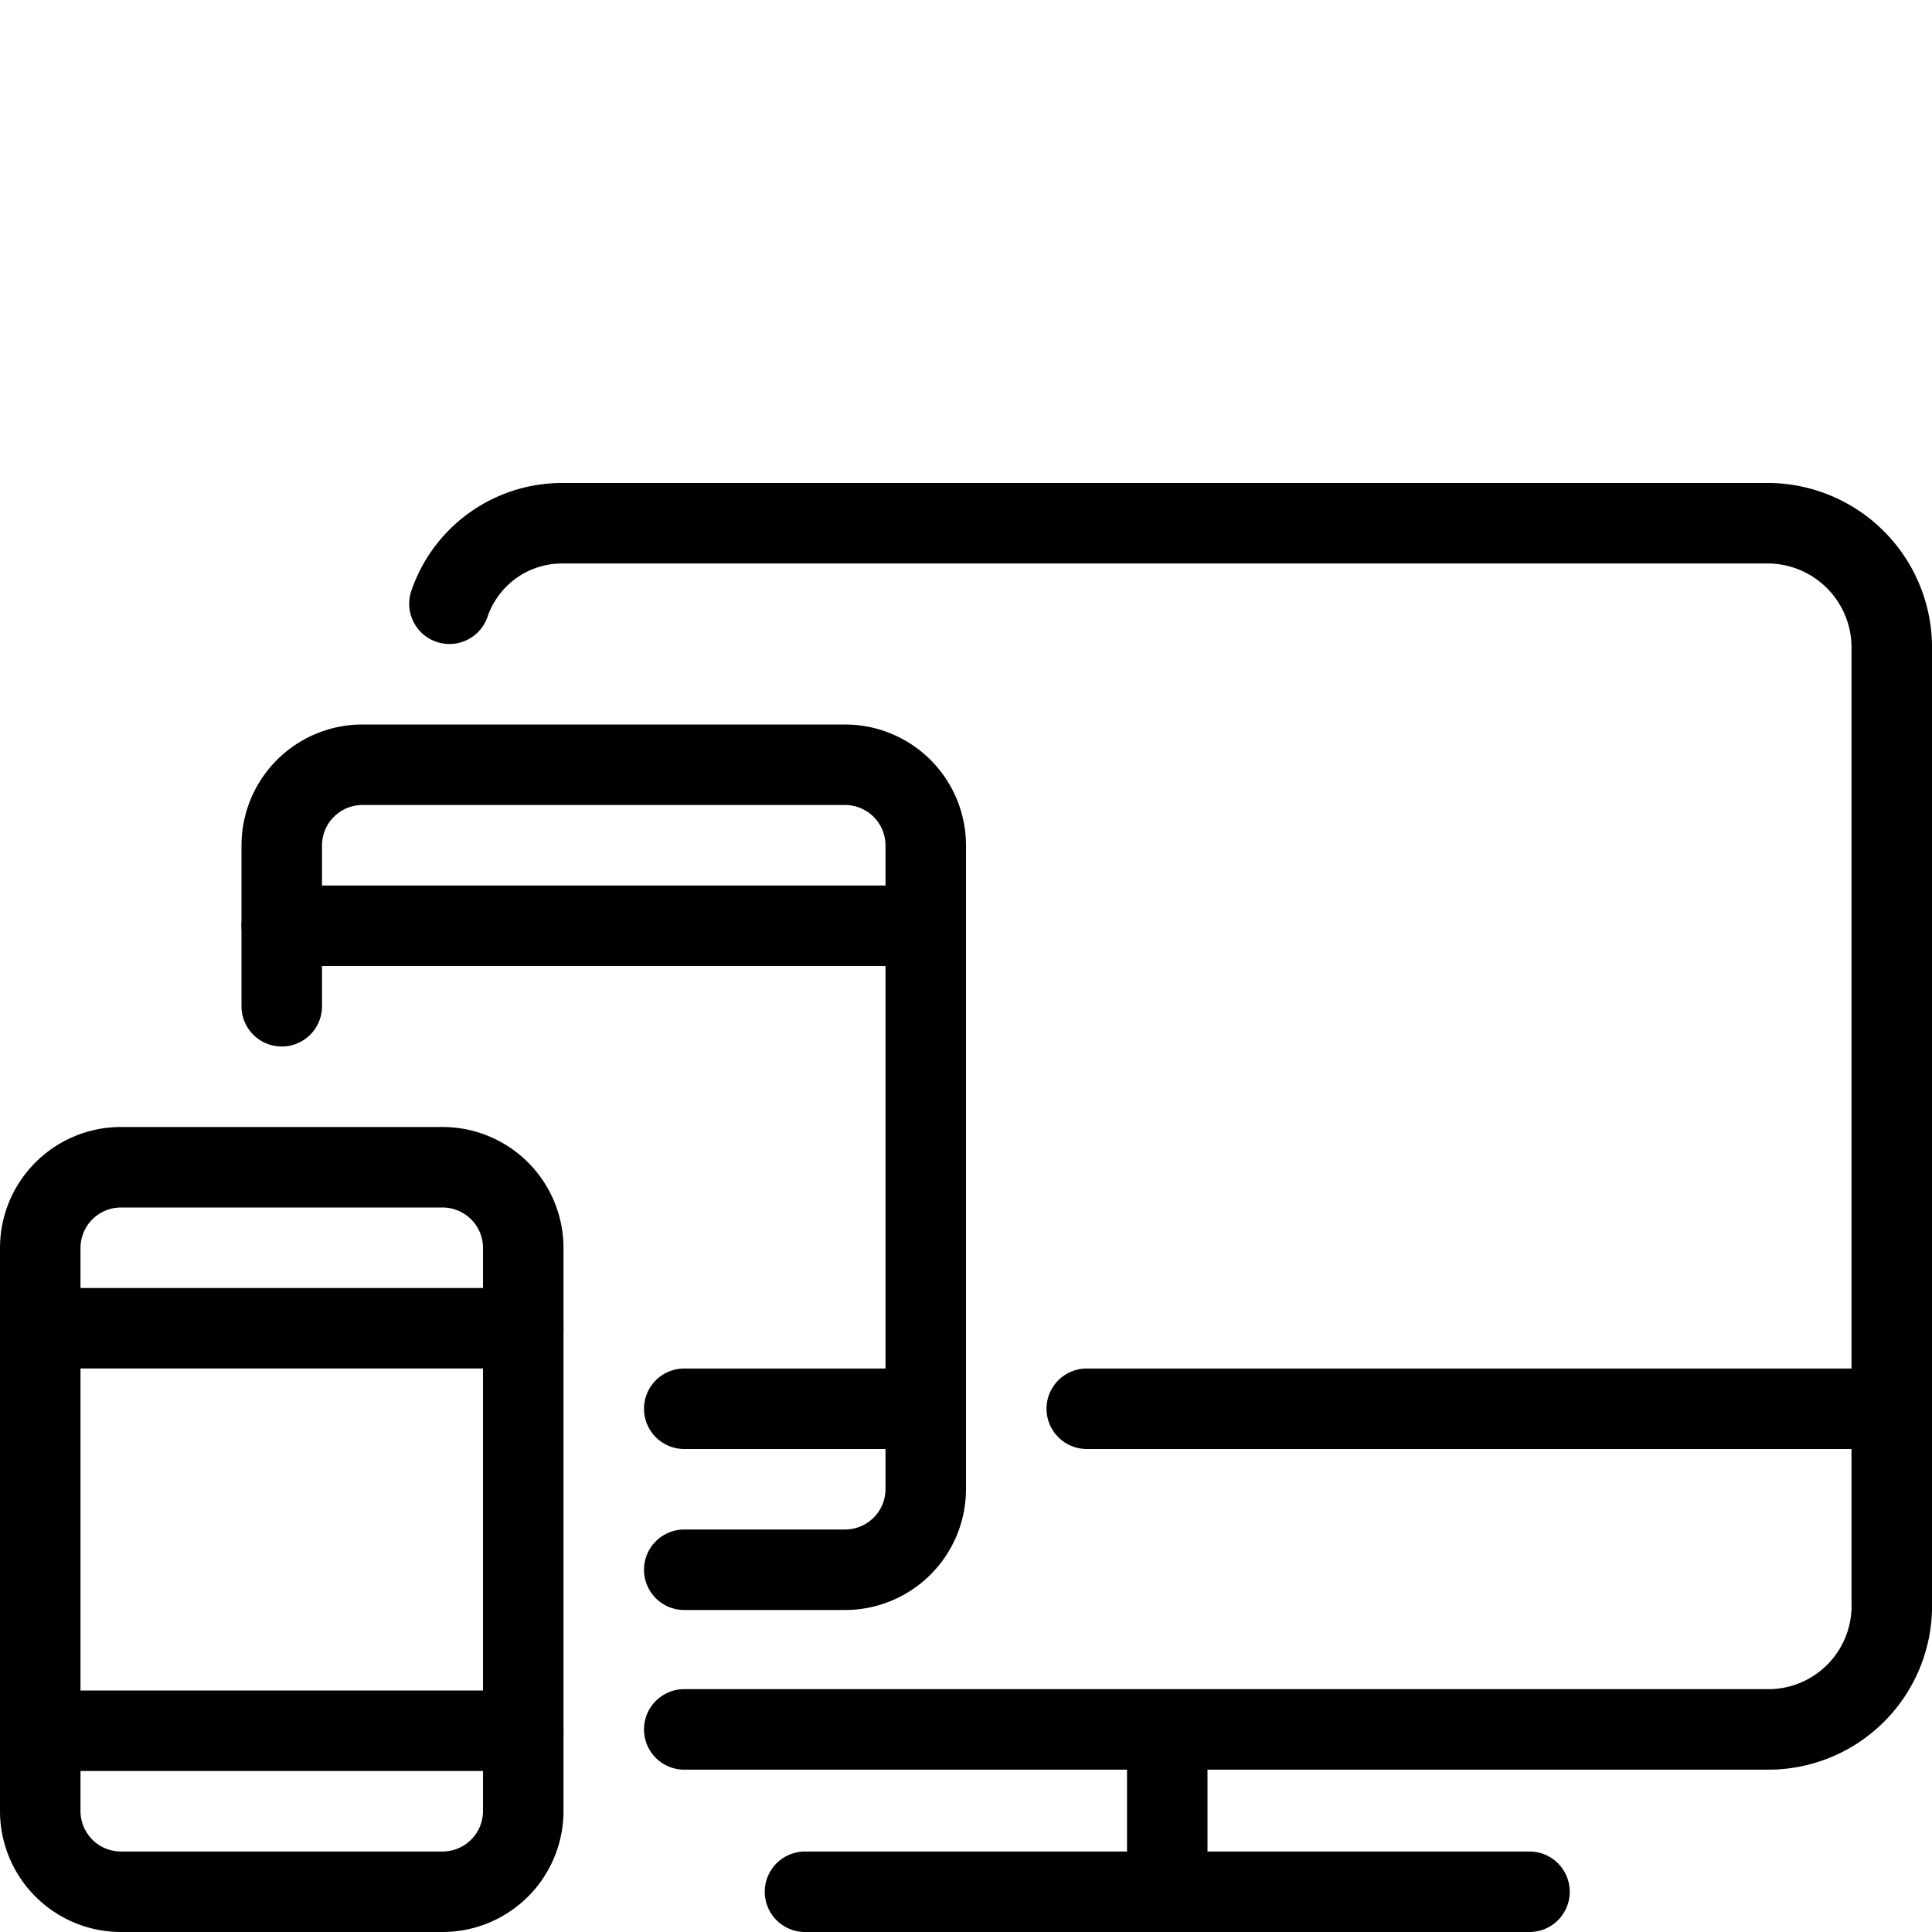 <svg xmlns="http://www.w3.org/2000/svg" viewBox="0 0 144 144"><path d="M33.5,45A8.865,8.865,0,0,1,42,39h90a9.271,9.271,0,0,1,9,9.5v70.9a9.208,9.208,0,0,1-9,9.5H51" style="fill:none;stroke:#000;stroke-linecap:round;stroke-linejoin:round;stroke-width:6px"/><line x1="60" y1="141" x2="114" y2="141" style="fill:none;stroke:#000;stroke-linecap:round;stroke-linejoin:round;stroke-width:6px"/><line x1="87" y1="129" x2="87" y2="141" style="fill:none;stroke:#000;stroke-linecap:round;stroke-linejoin:round;stroke-width:6px"/><line x1="81" y1="105" x2="141" y2="105" style="fill:none;stroke:#000;stroke-linecap:round;stroke-linejoin:round;stroke-width:6px"/><path d="M21,75V63a6.018,6.018,0,0,1,6-6H63a6.018,6.018,0,0,1,6,6v48a6.018,6.018,0,0,1-6,6H51" style="fill:none;stroke:#000;stroke-linecap:round;stroke-linejoin:round;stroke-width:6px"/><line x1="51" y1="105" x2="69" y2="105" style="fill:none;stroke:#000;stroke-linecap:round;stroke-linejoin:round;stroke-width:6px"/><path d="M39,135a6.018,6.018,0,0,1-6,6H9a6.018,6.018,0,0,1-6-6V93a6.018,6.018,0,0,1,6-6H33a6.018,6.018,0,0,1,6,6Z" style="fill:none;stroke:#000;stroke-linecap:round;stroke-linejoin:round;stroke-width:6px"/><line x1="3" y1="129" x2="39" y2="129" style="fill:none;stroke:#000;stroke-linecap:round;stroke-linejoin:round;stroke-width:6px"/><line x1="3" y1="99" x2="39" y2="99" style="fill:none;stroke:#000;stroke-linecap:round;stroke-linejoin:round;stroke-width:6px"/><line x1="21" y1="69" x2="69" y2="69" style="fill:none;stroke:#000;stroke-linecap:round;stroke-linejoin:round;stroke-width:6px"/><rect width="144" height="144" style="fill:none"/></svg>